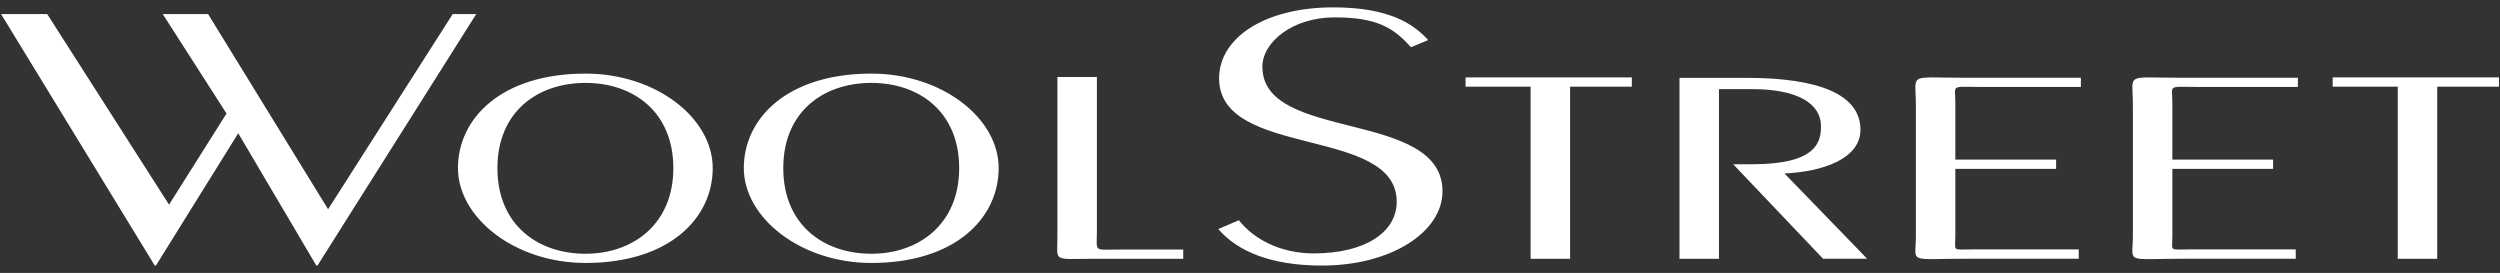 <svg width="229" height="25" viewBox="0 0 229 25" fill="none" xmlns="http://www.w3.org/2000/svg">
<rect x="0" y="0" width="229" height="25" fill="#333333" stroke="none"/>
<path d="M134.245 7.939H140.205V23.706H143.821V7.939H149.476V7.089H134.245V7.939ZM115.631 6.131C115.631 3.861 118.396 1.591 122.243 1.591C126.09 1.591 127.625 2.516 129.243 4.324L130.82 3.672C129.507 2.21 127.278 0.675 122.127 0.675C115.895 0.675 111.669 3.44 111.669 7.172C111.669 14.551 127.939 11.514 127.939 18.481C127.939 21.287 125.017 23.211 120.361 23.211C117.208 23.211 114.822 21.865 113.476 20.173L111.594 20.982C113.361 23.021 116.399 24.325 121.096 24.325C127.443 24.325 132.132 21.246 132.132 17.523C132.132 9.986 115.639 13.024 115.639 6.14L115.631 6.131ZM170.418 11.893C170.418 8.699 166.728 7.13 159.959 7.13H153.842V23.706H157.458V8.162H160.496C164.689 8.162 166.802 9.508 166.802 11.547C166.802 12.933 166.497 15.047 160.496 15.047H158.762L166.992 23.698H171.029L163.459 15.889C166.959 15.732 170.418 14.543 170.418 11.885V11.893ZM213.673 7.089V7.939H219.633V23.706H223.249V7.939H228.903V7.089H213.673ZM175.495 9.665V21.584C175.495 24.201 174.611 23.698 180.299 23.698H190.411V22.847H180.646C178.764 22.847 179.11 23.079 179.11 21.543V15.468H188.339V14.617H179.11V9.425C179.11 7.692 178.574 7.964 181.611 7.964H190.609V7.122H179.919C174.653 7.122 175.495 6.619 175.495 9.656V9.665ZM195.372 9.665V21.584C195.372 24.201 194.489 23.698 200.177 23.698H210.289V22.847H200.523C198.641 22.847 198.988 23.079 198.988 21.543V15.468H208.217V14.617H198.988V9.425C198.988 7.692 198.451 7.964 201.489 7.964H210.487V7.122H199.797C194.53 7.122 195.372 6.619 195.372 9.656V9.665ZM100.475 21.205V7.056H96.859V21.667C96.859 24.053 96.356 23.706 100.203 23.706H108.383V22.856H102.745C100.095 22.856 100.475 23.161 100.475 21.205ZM41.47 1.286L30.053 19.166L19.058 1.286H14.906L20.75 10.399L15.484 18.745L4.323 1.286H0.097L14.171 24.317H14.287L21.823 12.207L28.972 24.317H29.087L43.624 1.286H41.47ZM53.637 23.244C49.213 23.244 45.564 20.553 45.564 15.402C45.564 10.251 49.213 7.593 53.637 7.593C58.062 7.593 61.678 10.284 61.678 15.402C61.678 20.52 57.988 23.244 53.637 23.244ZM53.637 6.742C45.911 6.742 41.949 10.853 41.949 15.393C41.949 19.933 47.141 24.086 53.637 24.086C61.331 24.086 65.285 19.975 65.285 15.393C65.285 10.812 60.093 6.742 53.637 6.742ZM79.822 23.244C75.397 23.244 71.748 20.553 71.748 15.402C71.748 10.251 75.397 7.593 79.822 7.593C84.246 7.593 87.862 10.284 87.862 15.402C87.862 20.52 84.172 23.244 79.822 23.244ZM79.822 6.742C72.095 6.742 68.133 10.853 68.133 15.393C68.133 19.933 73.325 24.086 79.822 24.086C87.515 24.086 91.477 19.975 91.477 15.393C91.477 10.812 86.285 6.742 79.822 6.742Z" fill="white"/>
</svg>
